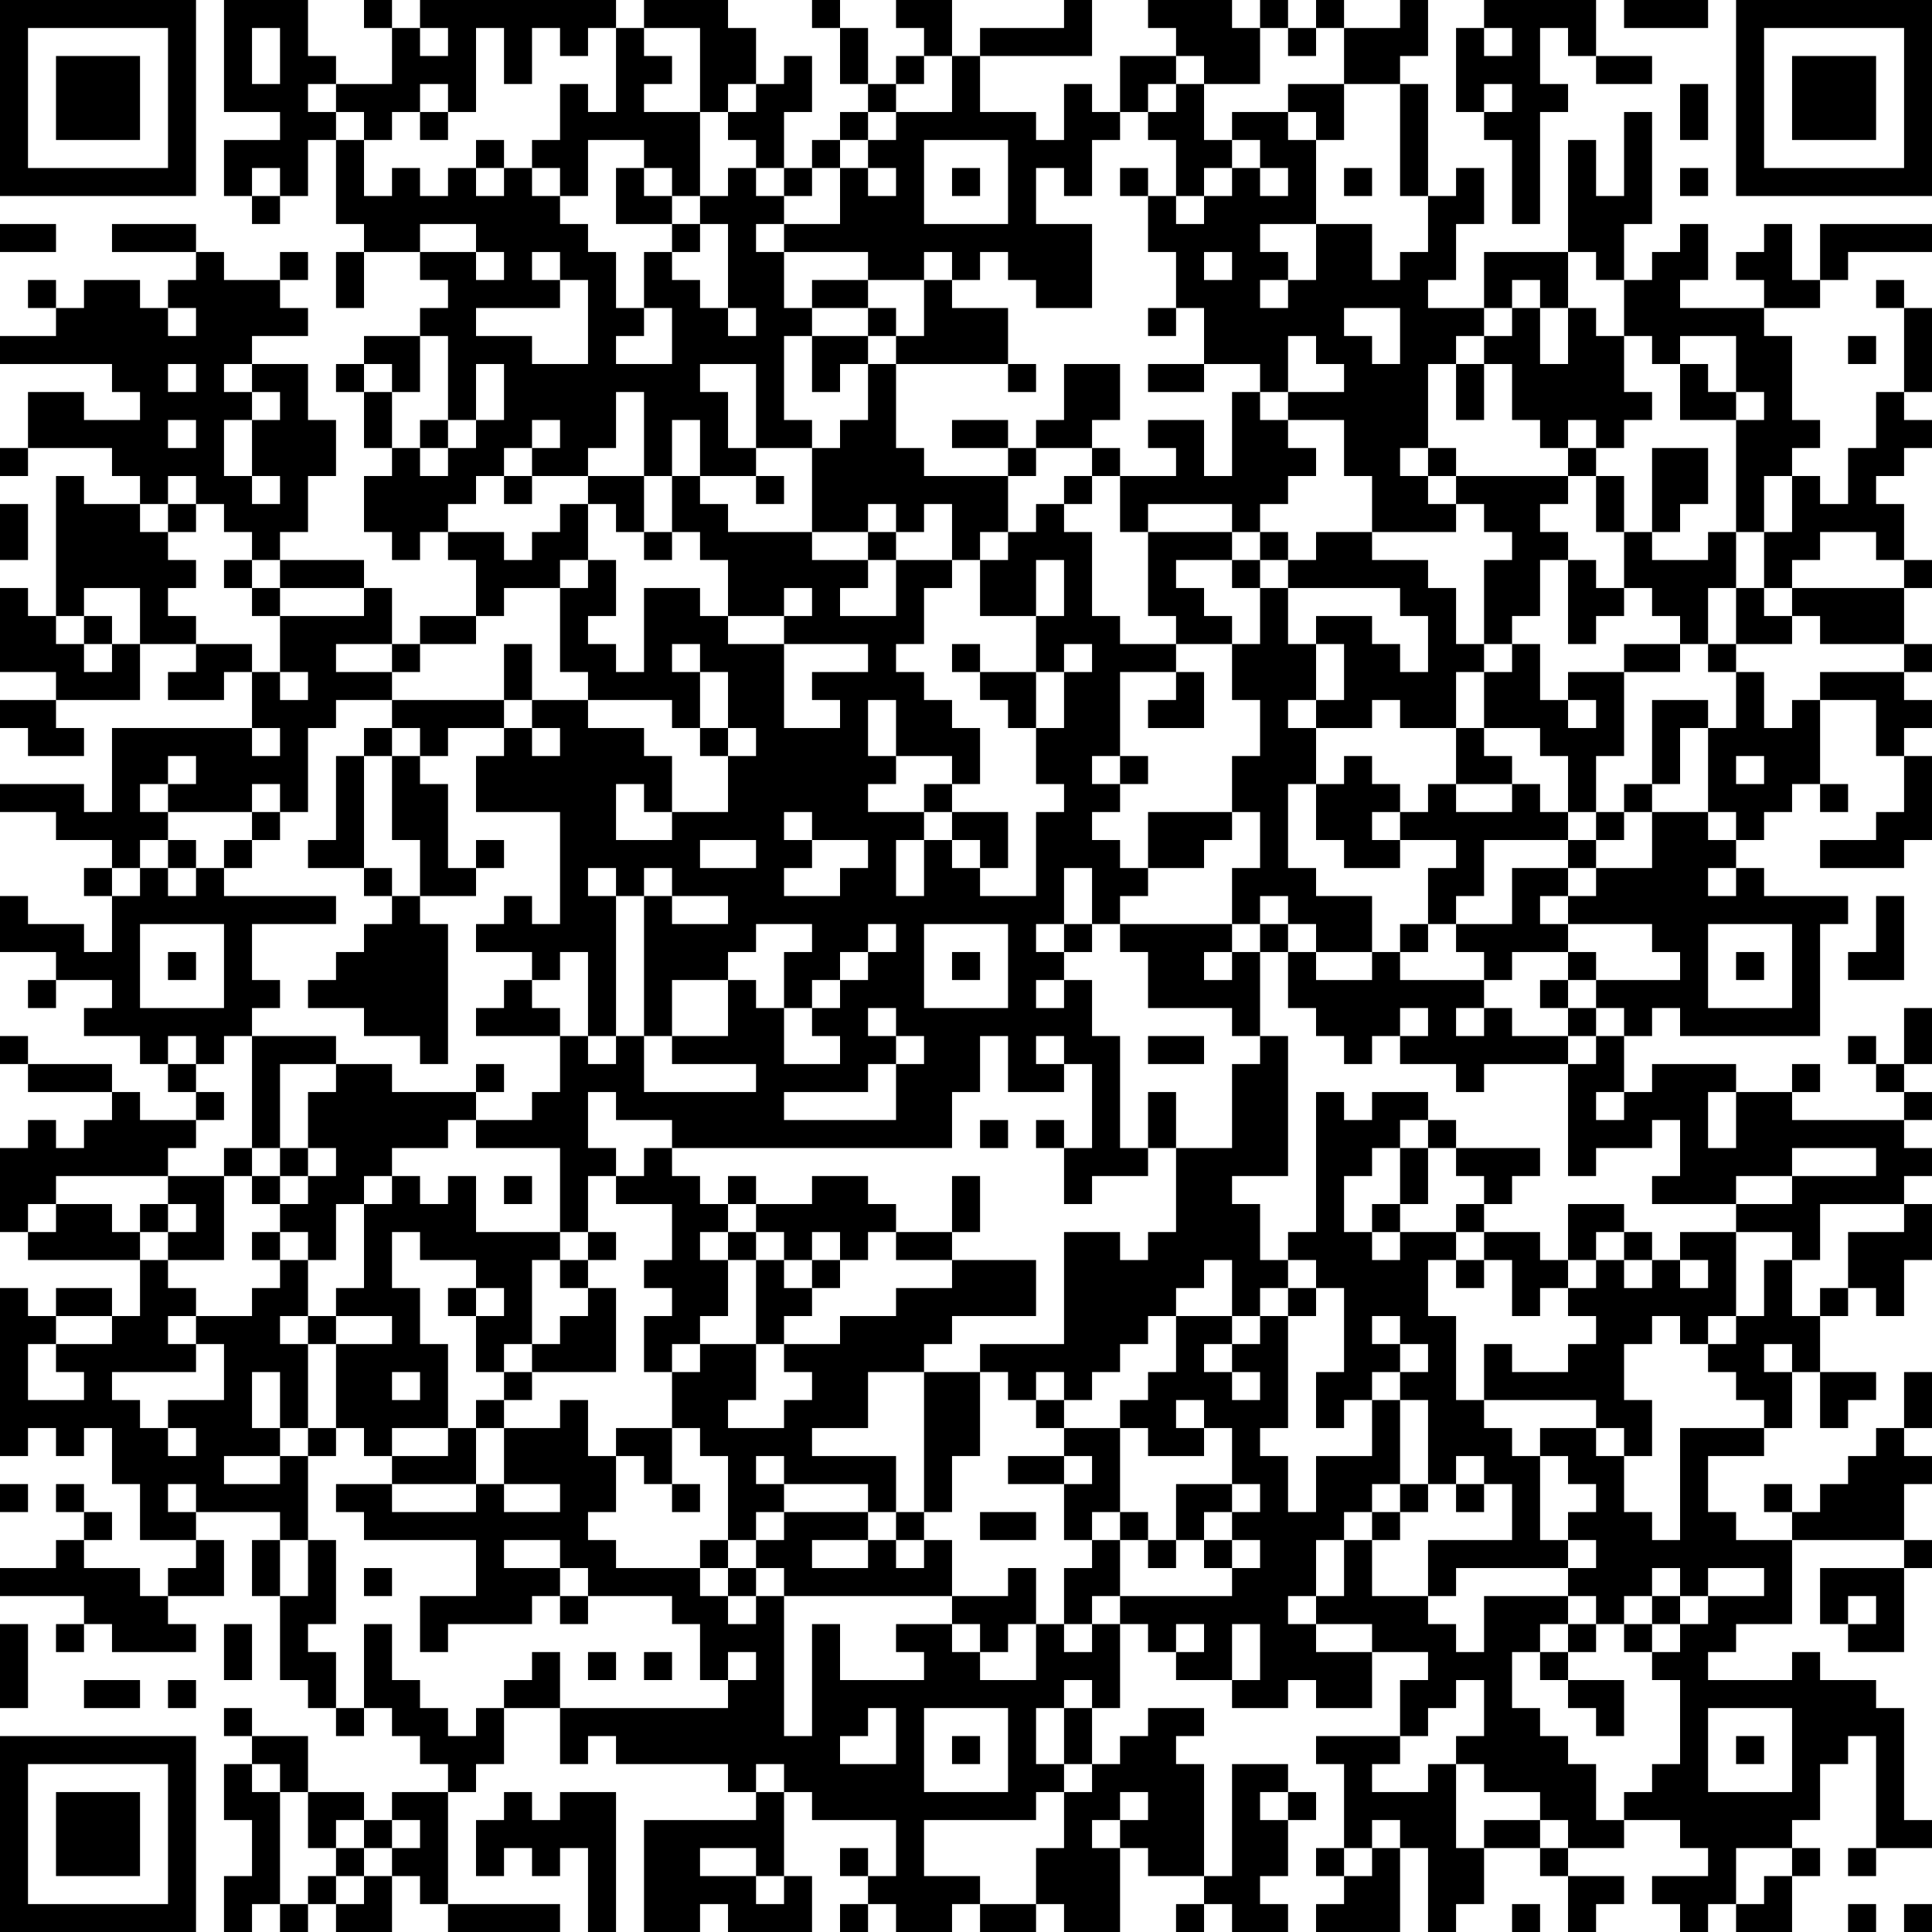 <?xml version="1.0" encoding="UTF-8"?>
<svg xmlns="http://www.w3.org/2000/svg" version="1.1" width="300" height="300" viewBox="0 0 300 300"><rect x="0" y="0" width="300" height="300" fill="#ffffff"/><g transform="scale(4.348)"><g transform="translate(0,0)"><path fill-rule="evenodd" d="M8 0L8 4L10 4L10 5L8 5L8 7L9 7L9 8L10 8L10 7L11 7L11 5L12 5L12 8L13 8L13 9L12 9L12 11L13 11L13 9L15 9L15 10L16 10L16 11L15 11L15 12L13 12L13 13L12 13L12 14L13 14L13 16L14 16L14 17L13 17L13 19L14 19L14 20L15 20L15 19L16 19L16 20L17 20L17 22L15 22L15 23L14 23L14 21L13 21L13 20L10 20L10 19L11 19L11 17L12 17L12 15L11 15L11 13L9 13L9 12L11 12L11 11L10 11L10 10L11 10L11 9L10 9L10 10L8 10L8 9L7 9L7 8L4 8L4 9L7 9L7 10L6 10L6 11L5 11L5 10L3 10L3 11L2 11L2 10L1 10L1 11L2 11L2 12L0 12L0 13L4 13L4 14L5 14L5 15L3 15L3 14L1 14L1 16L0 16L0 17L1 17L1 16L4 16L4 17L5 17L5 18L3 18L3 17L2 17L2 22L1 22L1 21L0 21L0 24L2 24L2 25L0 25L0 26L1 26L1 27L3 27L3 26L2 26L2 25L5 25L5 23L7 23L7 24L6 24L6 25L8 25L8 24L9 24L9 26L4 26L4 29L3 29L3 28L0 28L0 29L2 29L2 30L4 30L4 31L3 31L3 32L4 32L4 34L3 34L3 33L1 33L1 32L0 32L0 34L2 34L2 35L1 35L1 36L2 36L2 35L4 35L4 36L3 36L3 37L5 37L5 38L6 38L6 39L7 39L7 40L5 40L5 39L4 39L4 38L1 38L1 37L0 37L0 38L1 38L1 39L4 39L4 40L3 40L3 41L2 41L2 40L1 40L1 41L0 41L0 44L1 44L1 45L5 45L5 47L4 47L4 46L2 46L2 47L1 47L1 46L0 46L0 52L1 52L1 51L2 51L2 52L3 52L3 51L4 51L4 53L5 53L5 55L7 55L7 56L6 56L6 57L5 57L5 56L3 56L3 55L4 55L4 54L3 54L3 53L2 53L2 54L3 54L3 55L2 55L2 56L0 56L0 57L3 57L3 58L2 58L2 59L3 59L3 58L4 58L4 59L7 59L7 58L6 58L6 57L8 57L8 55L7 55L7 54L10 54L10 55L9 55L9 57L10 57L10 60L11 60L11 61L12 61L12 62L13 62L13 61L14 61L14 62L15 62L15 63L16 63L16 64L14 64L14 65L13 65L13 64L11 64L11 62L9 62L9 61L8 61L8 62L9 62L9 63L8 63L8 65L9 65L9 67L8 67L8 69L9 69L9 68L10 68L10 69L11 69L11 68L12 68L12 69L14 69L14 67L15 67L15 68L16 68L16 69L20 69L20 68L16 68L16 64L17 64L17 63L18 63L18 61L20 61L20 63L21 63L21 62L22 62L22 63L26 63L26 64L27 64L27 65L23 65L23 69L25 69L25 68L26 68L26 69L29 69L29 67L28 67L28 64L29 64L29 65L32 65L32 67L31 67L31 66L30 66L30 67L31 67L31 68L30 68L30 69L31 69L31 68L32 68L32 69L34 69L34 68L35 68L35 69L37 69L37 68L38 68L38 69L40 69L40 66L41 66L41 67L43 67L43 68L42 68L42 69L43 69L43 68L44 68L44 69L46 69L46 68L45 68L45 67L46 67L46 65L47 65L47 64L46 64L46 63L44 63L44 67L43 67L43 63L42 63L42 62L43 62L43 61L41 61L41 62L40 62L40 63L39 63L39 61L40 61L40 58L41 58L41 59L42 59L42 60L44 60L44 61L46 61L46 60L47 60L47 61L49 61L49 59L51 59L51 60L50 60L50 62L47 62L47 63L48 63L48 66L47 66L47 67L48 67L48 68L47 68L47 69L50 69L50 66L51 66L51 69L52 69L52 68L53 68L53 66L55 66L55 67L56 67L56 69L57 69L57 68L58 68L58 67L56 67L56 66L58 66L58 65L60 65L60 66L61 66L61 67L59 67L59 68L60 68L60 69L61 69L61 68L62 68L62 69L64 69L64 67L65 67L65 66L64 66L64 65L65 65L65 63L66 63L66 62L67 62L67 66L66 66L66 67L67 67L67 66L69 66L69 65L68 65L68 61L67 61L67 60L65 60L65 59L64 59L64 60L61 60L61 59L62 59L62 58L64 58L64 55L68 55L68 56L65 56L65 58L66 58L66 59L68 59L68 56L69 56L69 55L68 55L68 53L69 53L69 52L68 52L68 51L69 51L69 49L68 49L68 51L67 51L67 52L66 52L66 53L65 53L65 54L64 54L64 53L63 53L63 54L64 54L64 55L62 55L62 54L61 54L61 52L63 52L63 51L64 51L64 49L65 49L65 51L66 51L66 50L67 50L67 49L65 49L65 47L66 47L66 46L67 46L67 47L68 47L68 45L69 45L69 43L68 43L68 42L69 42L69 41L68 41L68 40L69 40L69 39L68 39L68 38L69 38L69 36L68 36L68 38L67 38L67 37L66 37L66 38L67 38L67 39L68 39L68 40L64 40L64 39L65 39L65 38L64 38L64 39L62 39L62 38L59 38L59 39L58 39L58 37L59 37L59 36L60 36L60 37L65 37L65 33L66 33L66 32L63 32L63 31L62 31L62 30L63 30L63 29L64 29L64 28L65 28L65 29L66 29L66 28L65 28L65 25L67 25L67 27L68 27L68 29L67 29L67 30L65 30L65 31L68 31L68 30L69 30L69 27L68 27L68 26L69 26L69 25L68 25L68 24L69 24L69 23L68 23L68 21L69 21L69 20L68 20L68 18L67 18L67 17L68 17L68 16L69 16L69 15L68 15L68 14L69 14L69 11L68 11L68 10L67 10L67 11L68 11L68 14L67 14L67 16L66 16L66 18L65 18L65 17L64 17L64 16L65 16L65 15L64 15L64 12L63 12L63 11L65 11L65 10L66 10L66 9L69 9L69 8L65 8L65 10L64 10L64 8L63 8L63 9L62 9L62 10L63 10L63 11L60 11L60 10L61 10L61 8L60 8L60 9L59 9L59 10L58 10L58 8L59 8L59 4L58 4L58 7L57 7L57 5L56 5L56 9L53 9L53 11L51 11L51 10L52 10L52 8L53 8L53 6L52 6L52 7L51 7L51 3L50 3L50 2L51 2L51 0L50 0L50 1L48 1L48 0L47 0L47 1L46 1L46 0L45 0L45 1L44 1L44 0L41 0L41 1L42 1L42 2L40 2L40 4L39 4L39 3L38 3L38 5L37 5L37 4L35 4L35 2L39 2L39 0L38 0L38 1L35 1L35 2L34 2L34 0L32 0L32 1L33 1L33 2L32 2L32 3L31 3L31 1L30 1L30 0L29 0L29 1L30 1L30 3L31 3L31 4L30 4L30 5L29 5L29 6L28 6L28 4L29 4L29 2L28 2L28 3L27 3L27 1L26 1L26 0L23 0L23 1L22 1L22 0L15 0L15 1L14 1L14 0L13 0L13 1L14 1L14 3L12 3L12 2L11 2L11 0ZM53 0L53 1L52 1L52 4L53 4L53 5L54 5L54 8L55 8L55 4L56 4L56 3L55 3L55 1L56 1L56 2L57 2L57 3L59 3L59 2L57 2L57 0ZM58 0L58 1L61 1L61 0ZM9 1L9 3L10 3L10 1ZM15 1L15 2L16 2L16 1ZM17 1L17 4L16 4L16 3L15 3L15 4L14 4L14 5L13 5L13 4L12 4L12 3L11 3L11 4L12 4L12 5L13 5L13 7L14 7L14 6L15 6L15 7L16 7L16 6L17 6L17 7L18 7L18 6L19 6L19 7L20 7L20 8L21 8L21 9L22 9L22 11L23 11L23 12L22 12L22 13L24 13L24 11L23 11L23 9L24 9L24 10L25 10L25 11L26 11L26 12L27 12L27 11L26 11L26 8L25 8L25 7L26 7L26 6L27 6L27 7L28 7L28 8L27 8L27 9L28 9L28 11L29 11L29 12L28 12L28 15L29 15L29 16L27 16L27 13L25 13L25 14L26 14L26 16L27 16L27 17L25 17L25 15L24 15L24 17L23 17L23 14L22 14L22 16L21 16L21 17L19 17L19 16L20 16L20 15L19 15L19 16L18 16L18 17L17 17L17 18L16 18L16 19L18 19L18 20L19 20L19 19L20 19L20 18L21 18L21 20L20 20L20 21L18 21L18 22L17 22L17 23L15 23L15 24L14 24L14 23L12 23L12 24L14 24L14 25L12 25L12 26L11 26L11 29L10 29L10 28L9 28L9 29L6 29L6 28L7 28L7 27L6 27L6 28L5 28L5 29L6 29L6 30L5 30L5 31L4 31L4 32L5 32L5 31L6 31L6 32L7 32L7 31L8 31L8 32L12 32L12 33L9 33L9 35L10 35L10 36L9 36L9 37L8 37L8 38L7 38L7 37L6 37L6 38L7 38L7 39L8 39L8 40L7 40L7 41L6 41L6 42L2 42L2 43L1 43L1 44L2 44L2 43L4 43L4 44L5 44L5 45L6 45L6 46L7 46L7 47L6 47L6 48L7 48L7 49L4 49L4 50L5 50L5 51L6 51L6 52L7 52L7 51L6 51L6 50L8 50L8 48L7 48L7 47L9 47L9 46L10 46L10 45L11 45L11 47L10 47L10 48L11 48L11 51L10 51L10 49L9 49L9 51L10 51L10 52L8 52L8 53L10 53L10 52L11 52L11 55L10 55L10 57L11 57L11 55L12 55L12 58L11 58L11 59L12 59L12 61L13 61L13 58L14 58L14 60L15 60L15 61L16 61L16 62L17 62L17 61L18 61L18 60L19 60L19 59L20 59L20 61L26 61L26 60L27 60L27 59L26 59L26 60L25 60L25 58L24 58L24 57L21 57L21 56L20 56L20 55L18 55L18 56L20 56L20 57L19 57L19 58L16 58L16 59L15 59L15 57L17 57L17 55L13 55L13 54L12 54L12 53L14 53L14 54L17 54L17 53L18 53L18 54L20 54L20 53L18 53L18 51L20 51L20 50L21 50L21 52L22 52L22 54L21 54L21 55L22 55L22 56L25 56L25 57L26 57L26 58L27 58L27 57L28 57L28 62L29 62L29 58L30 58L30 60L33 60L33 59L32 59L32 58L34 58L34 59L35 59L35 60L37 60L37 58L38 58L38 59L39 59L39 58L40 58L40 57L44 57L44 56L45 56L45 55L44 55L44 54L45 54L45 53L44 53L44 51L43 51L43 50L42 50L42 51L43 51L43 52L41 52L41 51L40 51L40 50L41 50L41 49L42 49L42 47L44 47L44 48L43 48L43 49L44 49L44 50L45 50L45 49L44 49L44 48L45 48L45 47L46 47L46 51L45 51L45 52L46 52L46 54L47 54L47 52L49 52L49 50L50 50L50 53L49 53L49 54L48 54L48 55L47 55L47 57L46 57L46 58L47 58L47 59L49 59L49 58L47 58L47 57L48 57L48 55L49 55L49 57L51 57L51 58L52 58L52 59L53 59L53 57L56 57L56 58L55 58L55 59L54 59L54 61L55 61L55 62L56 62L56 63L57 63L57 65L58 65L58 64L59 64L59 63L60 63L60 60L59 60L59 59L60 59L60 58L61 58L61 57L63 57L63 56L61 56L61 57L60 57L60 56L59 56L59 57L58 57L58 58L57 58L57 57L56 57L56 56L57 56L57 55L56 55L56 54L57 54L57 53L56 53L56 52L55 52L55 51L57 51L57 52L58 52L58 54L59 54L59 55L60 55L60 51L63 51L63 50L62 50L62 49L61 49L61 48L62 48L62 47L63 47L63 45L64 45L64 47L65 47L65 46L66 46L66 44L68 44L68 43L65 43L65 45L64 45L64 44L62 44L62 43L64 43L64 42L67 42L67 41L64 41L64 42L62 42L62 43L59 43L59 42L60 42L60 40L59 40L59 41L57 41L57 42L56 42L56 38L57 38L57 37L58 37L58 36L57 36L57 35L60 35L60 34L59 34L59 33L56 33L56 32L57 32L57 31L59 31L59 29L61 29L61 30L62 30L62 29L61 29L61 26L62 26L62 24L63 24L63 26L64 26L64 25L65 25L65 24L68 24L68 23L65 23L65 22L64 22L64 21L68 21L68 20L67 20L67 19L65 19L65 20L64 20L64 21L63 21L63 19L64 19L64 17L63 17L63 19L62 19L62 15L63 15L63 14L62 14L62 12L60 12L60 13L59 13L59 12L58 12L58 10L57 10L57 9L56 9L56 11L55 11L55 10L54 10L54 11L53 11L53 12L52 12L52 13L51 13L51 16L50 16L50 17L51 17L51 18L52 18L52 19L49 19L49 17L48 17L48 15L46 15L46 14L48 14L48 13L47 13L47 12L46 12L46 14L45 14L45 13L43 13L43 11L42 11L42 9L41 9L41 7L42 7L42 8L43 8L43 7L44 7L44 6L45 6L45 7L46 7L46 6L45 6L45 5L44 5L44 4L46 4L46 5L47 5L47 8L45 8L45 9L46 9L46 10L45 10L45 11L46 11L46 10L47 10L47 8L49 8L49 10L50 10L50 9L51 9L51 7L50 7L50 3L48 3L48 1L47 1L47 2L46 2L46 1L45 1L45 3L43 3L43 2L42 2L42 3L41 3L41 4L40 4L40 5L39 5L39 7L38 7L38 6L37 6L37 8L39 8L39 11L37 11L37 10L36 10L36 9L35 9L35 10L34 10L34 9L33 9L33 10L31 10L31 9L28 9L28 8L30 8L30 6L31 6L31 7L32 7L32 6L31 6L31 5L32 5L32 4L34 4L34 2L33 2L33 3L32 3L32 4L31 4L31 5L30 5L30 6L29 6L29 7L28 7L28 6L27 6L27 5L26 5L26 4L27 4L27 3L26 3L26 4L25 4L25 1L23 1L23 2L24 2L24 3L23 3L23 4L25 4L25 7L24 7L24 6L23 6L23 5L21 5L21 7L20 7L20 6L19 6L19 5L20 5L20 3L21 3L21 4L22 4L22 1L21 1L21 2L20 2L20 1L19 1L19 3L18 3L18 1ZM53 1L53 2L54 2L54 1ZM42 3L42 4L41 4L41 5L42 5L42 7L43 7L43 6L44 6L44 5L43 5L43 3ZM46 3L46 4L47 4L47 5L48 5L48 3ZM53 3L53 4L54 4L54 3ZM60 3L60 5L61 5L61 3ZM15 4L15 5L16 5L16 4ZM17 5L17 6L18 6L18 5ZM33 5L33 8L36 8L36 5ZM9 6L9 7L10 7L10 6ZM22 6L22 8L24 8L24 9L25 9L25 8L24 8L24 7L23 7L23 6ZM34 6L34 7L35 7L35 6ZM40 6L40 7L41 7L41 6ZM48 6L48 7L49 7L49 6ZM60 6L60 7L61 7L61 6ZM0 8L0 9L2 9L2 8ZM15 8L15 9L17 9L17 10L18 10L18 9L17 9L17 8ZM19 9L19 10L20 10L20 11L17 11L17 12L19 12L19 13L21 13L21 10L20 10L20 9ZM43 9L43 10L44 10L44 9ZM29 10L29 11L31 11L31 12L29 12L29 14L30 14L30 13L31 13L31 15L30 15L30 16L29 16L29 19L26 19L26 18L25 18L25 17L24 17L24 19L23 19L23 17L21 17L21 18L22 18L22 19L23 19L23 20L24 20L24 19L25 19L25 20L26 20L26 22L25 22L25 21L23 21L23 24L22 24L22 23L21 23L21 22L22 22L22 20L21 20L21 21L20 21L20 24L21 24L21 25L19 25L19 23L18 23L18 25L14 25L14 26L13 26L13 27L12 27L12 30L11 30L11 31L13 31L13 32L14 32L14 33L13 33L13 34L12 34L12 35L11 35L11 36L13 36L13 37L15 37L15 38L16 38L16 33L15 33L15 32L17 32L17 31L18 31L18 30L17 30L17 31L16 31L16 28L15 28L15 27L16 27L16 26L18 26L18 27L17 27L17 29L20 29L20 33L19 33L19 32L18 32L18 33L17 33L17 34L19 34L19 35L18 35L18 36L17 36L17 37L20 37L20 39L19 39L19 40L17 40L17 39L18 39L18 38L17 38L17 39L14 39L14 38L12 38L12 37L9 37L9 41L8 41L8 42L6 42L6 43L5 43L5 44L6 44L6 45L8 45L8 42L9 42L9 43L10 43L10 44L9 44L9 45L10 45L10 44L11 44L11 45L12 45L12 43L13 43L13 46L12 46L12 47L11 47L11 48L12 48L12 51L11 51L11 52L12 52L12 51L13 51L13 52L14 52L14 53L17 53L17 51L18 51L18 50L19 50L19 49L22 49L22 46L21 46L21 45L22 45L22 44L21 44L21 42L22 42L22 43L24 43L24 45L23 45L23 46L24 46L24 47L23 47L23 49L24 49L24 51L22 51L22 52L23 52L23 53L24 53L24 54L25 54L25 53L24 53L24 51L25 51L25 52L26 52L26 55L25 55L25 56L26 56L26 57L27 57L27 56L28 56L28 57L34 57L34 58L35 58L35 59L36 59L36 58L37 58L37 56L36 56L36 57L34 57L34 55L33 55L33 54L34 54L34 52L35 52L35 49L36 49L36 50L37 50L37 51L38 51L38 52L36 52L36 53L38 53L38 55L39 55L39 56L38 56L38 58L39 58L39 57L40 57L40 55L41 55L41 56L42 56L42 55L43 55L43 56L44 56L44 55L43 55L43 54L44 54L44 53L42 53L42 55L41 55L41 54L40 54L40 51L38 51L38 50L39 50L39 49L40 49L40 48L41 48L41 47L42 47L42 46L43 46L43 45L44 45L44 47L45 47L45 46L46 46L46 47L47 47L47 46L48 46L48 49L47 49L47 51L48 51L48 50L49 50L49 49L50 49L50 50L51 50L51 53L50 53L50 54L49 54L49 55L50 55L50 54L51 54L51 53L52 53L52 54L53 54L53 53L54 53L54 55L51 55L51 57L52 57L52 56L56 56L56 55L55 55L55 52L54 52L54 51L53 51L53 50L57 50L57 51L58 51L58 52L59 52L59 50L58 50L58 48L59 48L59 47L60 47L60 48L61 48L61 47L62 47L62 44L60 44L60 45L59 45L59 44L58 44L58 43L56 43L56 45L55 45L55 44L53 44L53 43L54 43L54 42L55 42L55 41L52 41L52 40L51 40L51 39L49 39L49 40L48 40L48 39L47 39L47 44L46 44L46 45L45 45L45 43L44 43L44 42L46 42L46 37L45 37L45 34L46 34L46 36L47 36L47 37L48 37L48 38L49 38L49 37L50 37L50 38L52 38L52 39L53 39L53 38L56 38L56 37L57 37L57 36L56 36L56 35L57 35L57 34L56 34L56 33L55 33L55 32L56 32L56 31L57 31L57 30L58 30L58 29L59 29L59 28L60 28L60 26L61 26L61 25L59 25L59 28L58 28L58 29L57 29L57 27L58 27L58 24L60 24L60 23L61 23L61 24L62 24L62 23L64 23L64 22L63 22L63 21L62 21L62 19L61 19L61 20L59 20L59 19L60 19L60 18L61 18L61 16L59 16L59 19L58 19L58 17L57 17L57 16L58 16L58 15L59 15L59 14L58 14L58 12L57 12L57 11L56 11L56 13L55 13L55 11L54 11L54 12L53 12L53 13L52 13L52 15L53 15L53 13L54 13L54 15L55 15L55 16L56 16L56 17L52 17L52 16L51 16L51 17L52 17L52 18L53 18L53 19L54 19L54 20L53 20L53 23L52 23L52 21L51 21L51 20L49 20L49 19L47 19L47 20L46 20L46 19L45 19L45 18L46 18L46 17L47 17L47 16L46 16L46 15L45 15L45 14L44 14L44 17L43 17L43 15L41 15L41 16L42 16L42 17L40 17L40 16L39 16L39 15L40 15L40 13L38 13L38 15L37 15L37 16L36 16L36 15L34 15L34 16L36 16L36 17L33 17L33 16L32 16L32 13L36 13L36 14L37 14L37 13L36 13L36 11L34 11L34 10L33 10L33 12L32 12L32 11L31 11L31 10ZM6 11L6 12L7 12L7 11ZM41 11L41 12L42 12L42 11ZM48 11L48 12L49 12L49 13L50 13L50 11ZM15 12L15 14L14 14L14 13L13 13L13 14L14 14L14 16L15 16L15 17L16 17L16 16L17 16L17 15L18 15L18 13L17 13L17 15L16 15L16 12ZM31 12L31 13L32 13L32 12ZM66 12L66 13L67 13L67 12ZM6 13L6 14L7 14L7 13ZM8 13L8 14L9 14L9 15L8 15L8 17L9 17L9 18L10 18L10 17L9 17L9 15L10 15L10 14L9 14L9 13ZM41 13L41 14L43 14L43 13ZM60 13L60 15L62 15L62 14L61 14L61 13ZM6 15L6 16L7 16L7 15ZM15 15L15 16L16 16L16 15ZM56 15L56 16L57 16L57 15ZM37 16L37 17L36 17L36 19L35 19L35 20L34 20L34 18L33 18L33 19L32 19L32 18L31 18L31 19L29 19L29 20L31 20L31 21L30 21L30 22L32 22L32 20L34 20L34 21L33 21L33 23L32 23L32 24L33 24L33 25L34 25L34 26L35 26L35 28L34 28L34 27L32 27L32 25L31 25L31 27L32 27L32 28L31 28L31 29L33 29L33 30L32 30L32 32L33 32L33 30L34 30L34 31L35 31L35 32L37 32L37 29L38 29L38 28L37 28L37 26L38 26L38 24L39 24L39 23L38 23L38 24L37 24L37 22L38 22L38 20L37 20L37 22L35 22L35 20L36 20L36 19L37 19L37 18L38 18L38 19L39 19L39 22L40 22L40 23L42 23L42 24L40 24L40 27L39 27L39 28L40 28L40 29L39 29L39 30L40 30L40 31L41 31L41 32L40 32L40 33L39 33L39 31L38 31L38 33L37 33L37 34L38 34L38 35L37 35L37 36L38 36L38 35L39 35L39 37L40 37L40 41L41 41L41 42L39 42L39 43L38 43L38 41L39 41L39 38L38 38L38 37L37 37L37 38L38 38L38 39L36 39L36 37L35 37L35 39L34 39L34 41L24 41L24 40L22 40L22 39L21 39L21 41L22 41L22 42L23 42L23 41L24 41L24 42L25 42L25 43L26 43L26 44L25 44L25 45L26 45L26 47L25 47L25 48L24 48L24 49L25 49L25 48L27 48L27 50L26 50L26 51L28 51L28 50L29 50L29 49L28 49L28 48L30 48L30 47L32 47L32 46L34 46L34 45L37 45L37 47L34 47L34 48L33 48L33 49L31 49L31 51L29 51L29 52L32 52L32 54L31 54L31 53L28 53L28 52L27 52L27 53L28 53L28 54L27 54L27 55L26 55L26 56L27 56L27 55L28 55L28 54L31 54L31 55L29 55L29 56L31 56L31 55L32 55L32 56L33 56L33 55L32 55L32 54L33 54L33 49L35 49L35 48L38 48L38 44L40 44L40 45L41 45L41 44L42 44L42 41L44 41L44 38L45 38L45 37L44 37L44 36L41 36L41 34L40 34L40 33L44 33L44 34L43 34L43 35L44 35L44 34L45 34L45 33L46 33L46 34L47 34L47 35L49 35L49 34L50 34L50 35L53 35L53 36L52 36L52 37L53 37L53 36L54 36L54 37L56 37L56 36L55 36L55 35L56 35L56 34L54 34L54 35L53 35L53 34L52 34L52 33L54 33L54 31L56 31L56 30L57 30L57 29L56 29L56 27L55 27L55 26L53 26L53 24L54 24L54 23L55 23L55 25L56 25L56 26L57 26L57 25L56 25L56 24L58 24L58 23L60 23L60 22L59 22L59 21L58 21L58 19L57 19L57 17L56 17L56 18L55 18L55 19L56 19L56 20L55 20L55 22L54 22L54 23L53 23L53 24L52 24L52 26L50 26L50 25L49 25L49 26L47 26L47 25L48 25L48 23L47 23L47 22L49 22L49 23L50 23L50 24L51 24L51 22L50 22L50 21L46 21L46 20L45 20L45 19L44 19L44 18L41 18L41 19L40 19L40 17L39 17L39 16ZM6 17L6 18L5 18L5 19L6 19L6 20L7 20L7 21L6 21L6 22L7 22L7 23L9 23L9 24L10 24L10 25L11 25L11 24L10 24L10 22L13 22L13 21L10 21L10 20L9 20L9 19L8 19L8 18L7 18L7 17ZM18 17L18 18L19 18L19 17ZM27 17L27 18L28 18L28 17ZM38 17L38 18L39 18L39 17ZM0 18L0 20L1 20L1 18ZM6 18L6 19L7 19L7 18ZM31 19L31 20L32 20L32 19ZM41 19L41 22L42 22L42 23L44 23L44 25L45 25L45 27L44 27L44 29L41 29L41 31L43 31L43 30L44 30L44 29L45 29L45 31L44 31L44 33L45 33L45 32L46 32L46 33L47 33L47 34L49 34L49 32L47 32L47 31L46 31L46 28L47 28L47 30L48 30L48 31L50 31L50 30L52 30L52 31L51 31L51 33L50 33L50 34L51 34L51 33L52 33L52 32L53 32L53 30L56 30L56 29L55 29L55 28L54 28L54 27L53 27L53 26L52 26L52 28L51 28L51 29L50 29L50 28L49 28L49 27L48 27L48 28L47 28L47 26L46 26L46 25L47 25L47 23L46 23L46 21L45 21L45 20L44 20L44 19ZM8 20L8 21L9 21L9 22L10 22L10 21L9 21L9 20ZM42 20L42 21L43 21L43 22L44 22L44 23L45 23L45 21L44 21L44 20ZM56 20L56 23L57 23L57 22L58 22L58 21L57 21L57 20ZM3 21L3 22L2 22L2 23L3 23L3 24L4 24L4 23L5 23L5 21ZM28 21L28 22L26 22L26 23L28 23L28 26L30 26L30 25L29 25L29 24L31 24L31 23L28 23L28 22L29 22L29 21ZM61 21L61 23L62 23L62 21ZM3 22L3 23L4 23L4 22ZM24 23L24 24L25 24L25 26L24 26L24 25L21 25L21 26L23 26L23 27L24 27L24 29L23 29L23 28L22 28L22 30L24 30L24 29L26 29L26 27L27 27L27 26L26 26L26 24L25 24L25 23ZM34 23L34 24L35 24L35 25L36 25L36 26L37 26L37 24L35 24L35 23ZM42 24L42 25L41 25L41 26L43 26L43 24ZM18 25L18 26L19 26L19 27L20 27L20 26L19 26L19 25ZM9 26L9 27L10 27L10 26ZM14 26L14 27L13 27L13 31L14 31L14 32L15 32L15 30L14 30L14 27L15 27L15 26ZM25 26L25 27L26 27L26 26ZM40 27L40 28L41 28L41 27ZM62 27L62 28L63 28L63 27ZM33 28L33 29L34 29L34 30L35 30L35 31L36 31L36 29L34 29L34 28ZM52 28L52 29L54 29L54 28ZM9 29L9 30L8 30L8 31L9 31L9 30L10 30L10 29ZM28 29L28 30L29 30L29 31L28 31L28 32L30 32L30 31L31 31L31 30L29 30L29 29ZM49 29L49 30L50 30L50 29ZM6 30L6 31L7 31L7 30ZM25 30L25 31L27 31L27 30ZM21 31L21 32L22 32L22 37L21 37L21 34L20 34L20 35L19 35L19 36L20 36L20 37L21 37L21 38L22 38L22 37L23 37L23 39L27 39L27 38L24 38L24 37L26 37L26 35L27 35L27 36L28 36L28 38L30 38L30 37L29 37L29 36L30 36L30 35L31 35L31 34L32 34L32 33L31 33L31 34L30 34L30 35L29 35L29 36L28 36L28 34L29 34L29 33L27 33L27 34L26 34L26 35L24 35L24 37L23 37L23 32L24 32L24 33L26 33L26 32L24 32L24 31L23 31L23 32L22 32L22 31ZM61 31L61 32L62 32L62 31ZM67 32L67 34L66 34L66 35L68 35L68 32ZM5 33L5 36L8 36L8 33ZM33 33L33 36L36 36L36 33ZM38 33L38 34L39 34L39 33ZM61 33L61 36L64 36L64 33ZM6 34L6 35L7 35L7 34ZM34 34L34 35L35 35L35 34ZM62 34L62 35L63 35L63 34ZM31 36L31 37L32 37L32 38L31 38L31 39L28 39L28 40L32 40L32 38L33 38L33 37L32 37L32 36ZM50 36L50 37L51 37L51 36ZM41 37L41 38L43 38L43 37ZM10 38L10 41L9 41L9 42L10 42L10 43L11 43L11 42L12 42L12 41L11 41L11 39L12 39L12 38ZM41 39L41 41L42 41L42 39ZM57 39L57 40L58 40L58 39ZM61 39L61 41L62 41L62 39ZM16 40L16 41L14 41L14 42L13 42L13 43L14 43L14 42L15 42L15 43L16 43L16 42L17 42L17 44L20 44L20 45L19 45L19 48L18 48L18 49L17 49L17 47L18 47L18 46L17 46L17 45L15 45L15 44L14 44L14 46L15 46L15 48L16 48L16 51L14 51L14 52L16 52L16 51L17 51L17 50L18 50L18 49L19 49L19 48L20 48L20 47L21 47L21 46L20 46L20 45L21 45L21 44L20 44L20 41L17 41L17 40ZM35 40L35 41L36 41L36 40ZM37 40L37 41L38 41L38 40ZM50 40L50 41L49 41L49 42L48 42L48 44L49 44L49 45L50 45L50 44L52 44L52 45L51 45L51 47L52 47L52 50L53 50L53 48L54 48L54 49L56 49L56 48L57 48L57 47L56 47L56 46L57 46L57 45L58 45L58 46L59 46L59 45L58 45L58 44L57 44L57 45L56 45L56 46L55 46L55 47L54 47L54 45L53 45L53 44L52 44L52 43L53 43L53 42L52 42L52 41L51 41L51 40ZM10 41L10 42L11 42L11 41ZM50 41L50 43L49 43L49 44L50 44L50 43L51 43L51 41ZM18 42L18 43L19 43L19 42ZM26 42L26 43L27 43L27 44L26 44L26 45L27 45L27 48L28 48L28 47L29 47L29 46L30 46L30 45L31 45L31 44L32 44L32 45L34 45L34 44L35 44L35 42L34 42L34 44L32 44L32 43L31 43L31 42L29 42L29 43L27 43L27 42ZM6 43L6 44L7 44L7 43ZM27 44L27 45L28 45L28 46L29 46L29 45L30 45L30 44L29 44L29 45L28 45L28 44ZM46 45L46 46L47 46L47 45ZM52 45L52 46L53 46L53 45ZM60 45L60 46L61 46L61 45ZM16 46L16 47L17 47L17 46ZM2 47L2 48L1 48L1 50L3 50L3 49L2 49L2 48L4 48L4 47ZM12 47L12 48L14 48L14 47ZM49 47L49 48L50 48L50 49L51 49L51 48L50 48L50 47ZM63 48L63 49L64 49L64 48ZM14 49L14 50L15 50L15 49ZM37 49L37 50L38 50L38 49ZM38 52L38 53L39 53L39 52ZM52 52L52 53L53 53L53 52ZM0 53L0 54L1 54L1 53ZM6 53L6 54L7 54L7 53ZM35 54L35 55L37 55L37 54ZM39 54L39 55L40 55L40 54ZM13 56L13 57L14 57L14 56ZM20 57L20 58L21 58L21 57ZM59 57L59 58L58 58L58 59L59 59L59 58L60 58L60 57ZM66 57L66 58L67 58L67 57ZM0 58L0 61L1 61L1 58ZM8 58L8 60L9 60L9 58ZM42 58L42 59L43 59L43 58ZM44 58L44 60L45 60L45 58ZM56 58L56 59L55 59L55 60L56 60L56 61L57 61L57 62L58 62L58 60L56 60L56 59L57 59L57 58ZM21 59L21 60L22 60L22 59ZM23 59L23 60L24 60L24 59ZM3 60L3 61L5 61L5 60ZM6 60L6 61L7 61L7 60ZM38 60L38 61L37 61L37 63L38 63L38 64L37 64L37 65L33 65L33 67L35 67L35 68L37 68L37 66L38 66L38 64L39 64L39 63L38 63L38 61L39 61L39 60ZM52 60L52 61L51 61L51 62L50 62L50 63L49 63L49 64L51 64L51 63L52 63L52 66L53 66L53 65L55 65L55 66L56 66L56 65L55 65L55 64L53 64L53 63L52 63L52 62L53 62L53 60ZM31 61L31 62L30 62L30 63L32 63L32 61ZM33 61L33 64L36 64L36 61ZM61 61L61 64L64 64L64 61ZM34 62L34 63L35 63L35 62ZM62 62L62 63L63 63L63 62ZM9 63L9 64L10 64L10 68L11 68L11 67L12 67L12 68L13 68L13 67L14 67L14 66L15 66L15 65L14 65L14 66L13 66L13 65L12 65L12 66L11 66L11 64L10 64L10 63ZM27 63L27 64L28 64L28 63ZM18 64L18 65L17 65L17 67L18 67L18 66L19 66L19 67L20 67L20 66L21 66L21 69L22 69L22 64L20 64L20 65L19 65L19 64ZM40 64L40 65L39 65L39 66L40 66L40 65L41 65L41 64ZM45 64L45 65L46 65L46 64ZM49 65L49 66L48 66L48 67L49 67L49 66L50 66L50 65ZM12 66L12 67L13 67L13 66ZM25 66L25 67L27 67L27 68L28 68L28 67L27 67L27 66ZM62 66L62 68L63 68L63 67L64 67L64 66ZM54 68L54 69L55 69L55 68ZM66 68L66 69L67 69L67 68ZM68 68L68 69L69 69L69 68ZM0 0L0 7L7 7L7 0ZM1 1L1 6L6 6L6 1ZM2 2L2 5L5 5L5 2ZM62 0L62 7L69 7L69 0ZM63 1L63 6L68 6L68 1ZM64 2L64 5L67 5L67 2ZM0 62L0 69L7 69L7 62ZM1 63L1 68L6 68L6 63ZM2 64L2 67L5 67L5 64Z" fill="#000000"/></g></g></svg>
